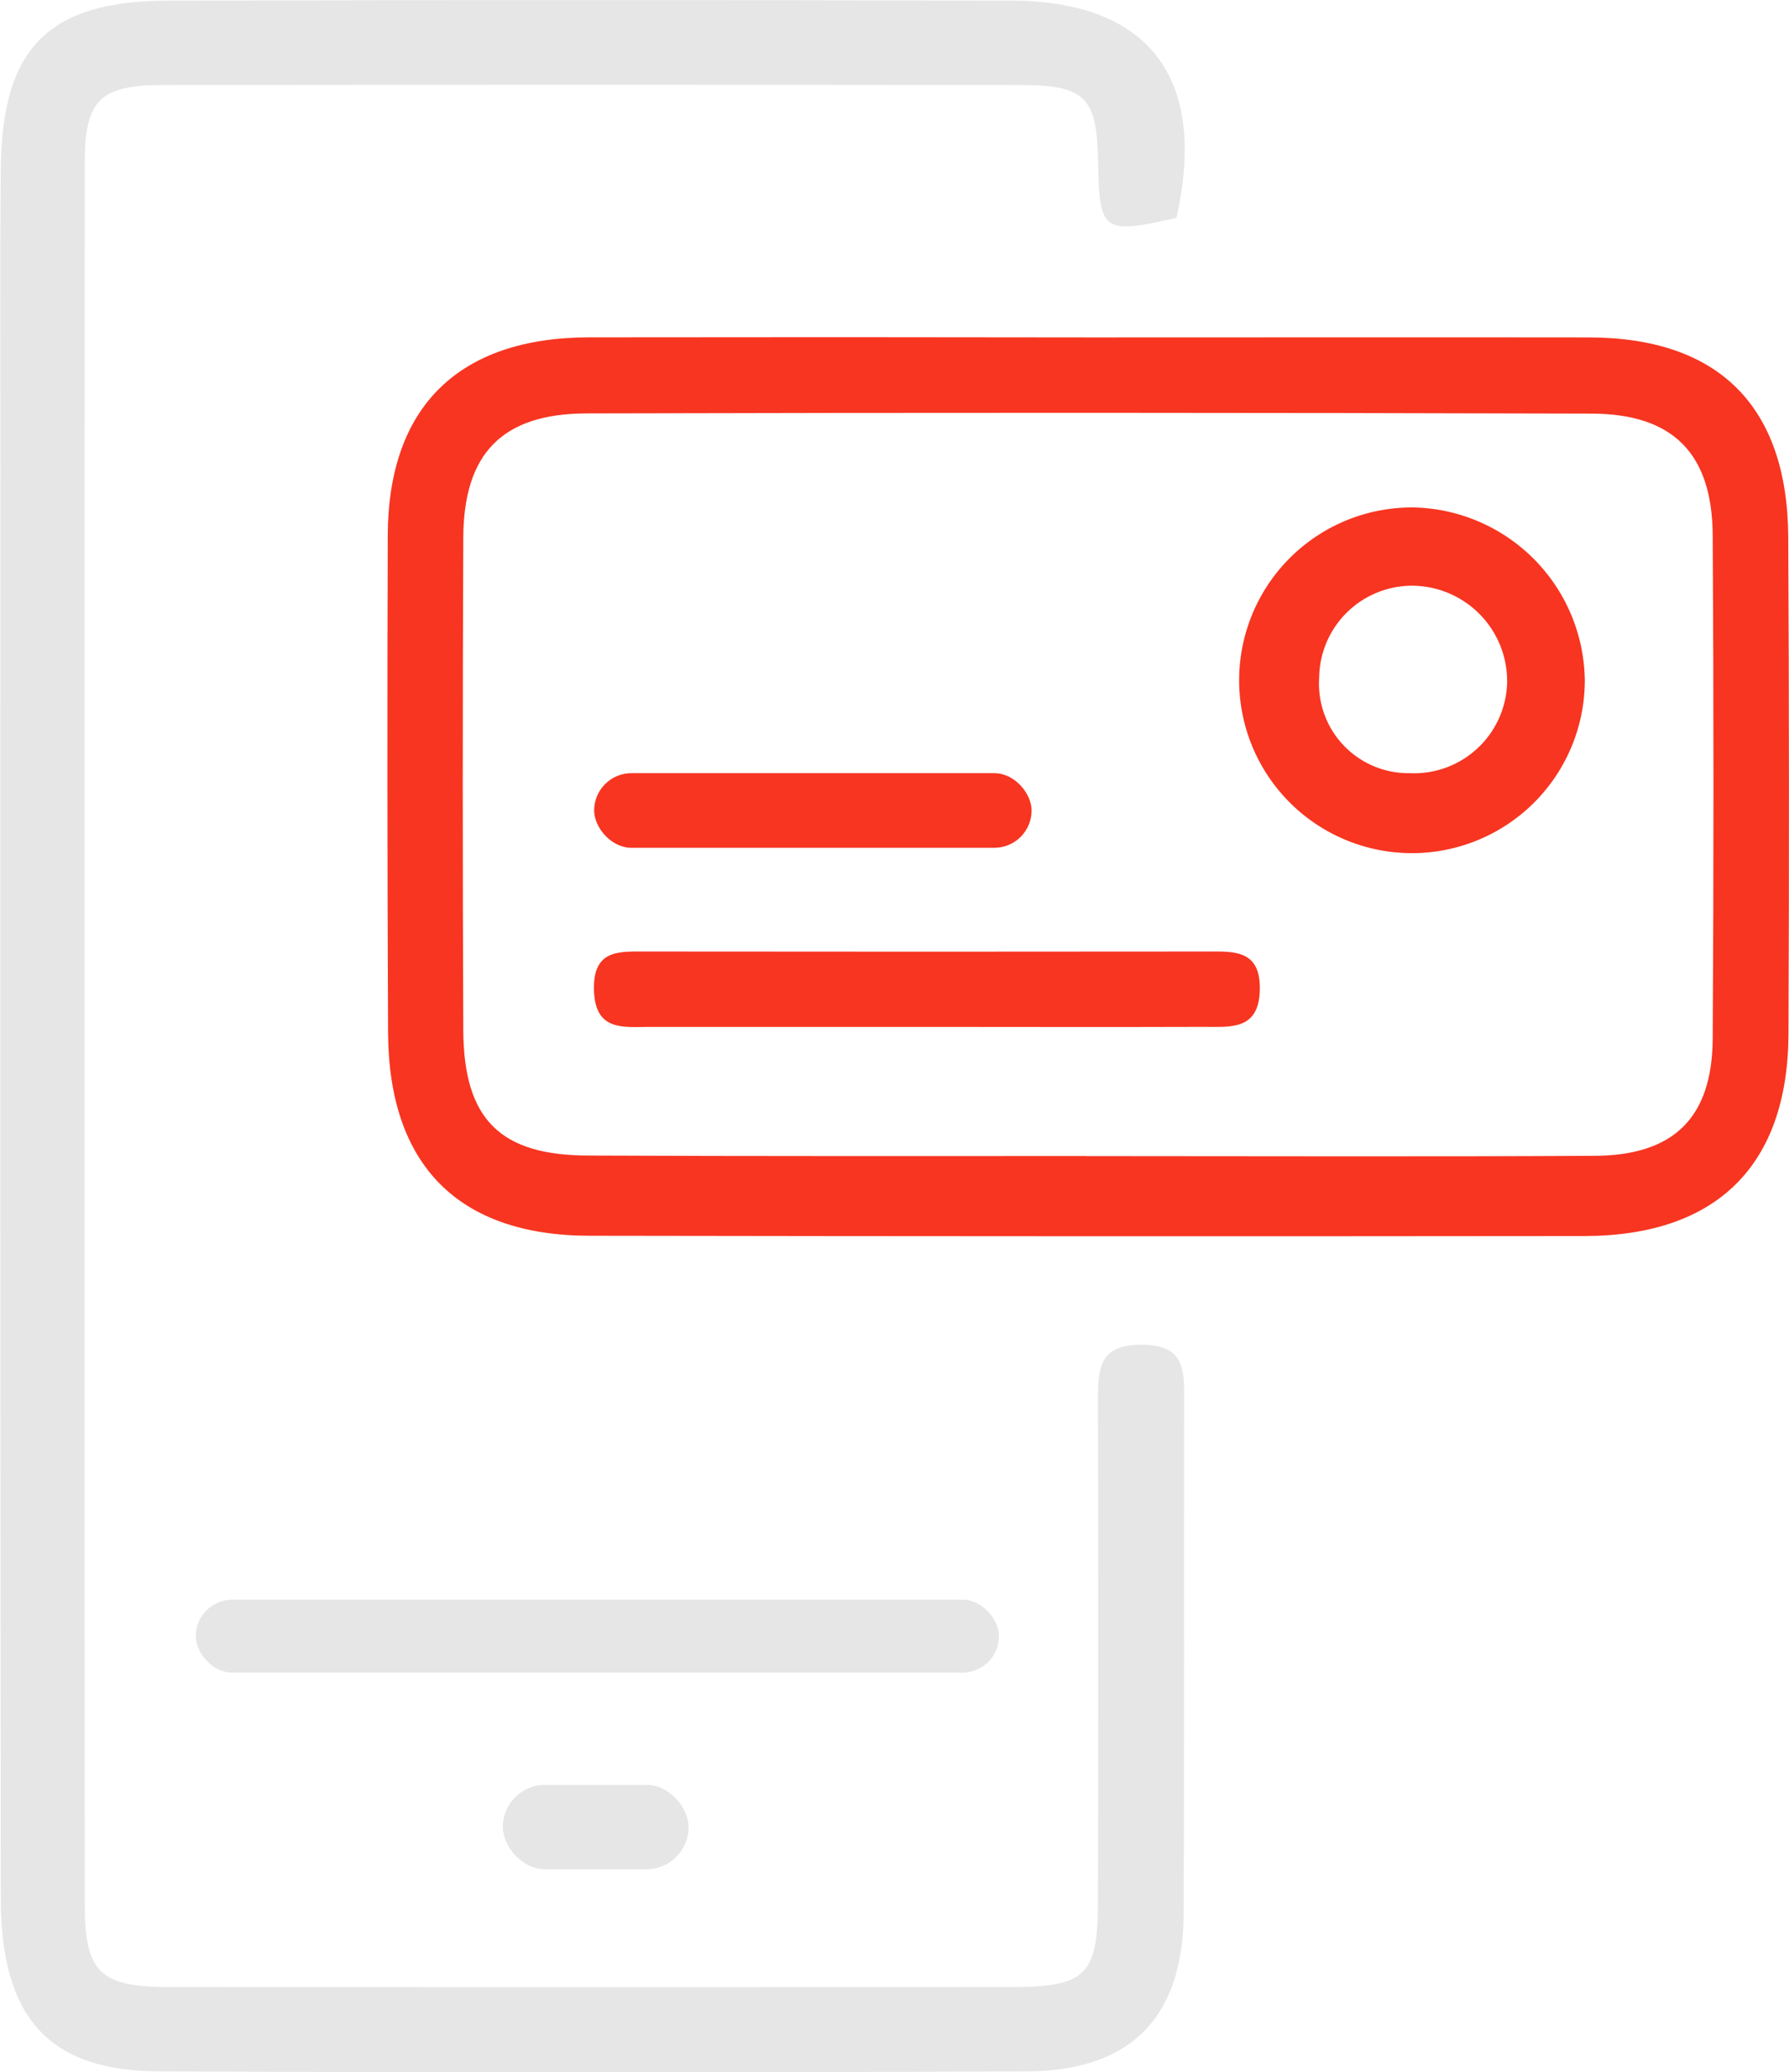 <svg xmlns="http://www.w3.org/2000/svg" width="51.374" height="59.495" viewBox="0 0 51.374 59.495">
  <g id="Grupo_86" data-name="Grupo 86" transform="translate(0 0)">
    <path id="Trazado_266" data-name="Trazado 266" d="M426.737,5899.957c-2.105.485-2.215.406-2.248-1.594-.031-1.865-.359-2.216-2.233-2.219q-12.311-.013-24.621,0c-1.809,0-2.246.434-2.247,2.238q-.008,25,0,50c0,1.957.442,2.373,2.441,2.374q12.083.006,24.165,0c2.143,0,2.487-.339,2.491-2.451q.014-7.22,0-14.437c0-.909.057-1.559,1.258-1.555,1.237,0,1.219.729,1.217,1.6-.013,4.915.008,9.829-.016,14.743-.015,2.966-1.514,4.508-4.5,4.521q-12.462.055-24.925,0c-3.158-.012-4.537-1.54-4.541-4.951q-.023-20.593-.011-41.186c0-2.838-.017-5.675.011-8.512.035-3.452,1.368-4.8,4.81-4.807q12.083-.031,24.165,0C425.954,5893.719,427.644,5895.94,426.737,5899.957Z" transform="translate(-392.955 -5893.703)" fill="#e6e6e6"/>
    <path id="Trazado_267" data-name="Trazado 267" d="M429.867,5908.231c4.76,0,9.518-.006,14.278,0,3.724.006,5.7,1.973,5.724,5.721q.038,7.14.007,14.28c-.017,3.77-2.061,5.794-5.858,5.8q-14.278.016-28.557-.008c-3.777,0-5.783-2.024-5.8-5.838q-.033-7.14-.009-14.278c.014-3.693,2.045-5.674,5.784-5.679Q422.652,5908.218,429.867,5908.231Zm-.143,23.5v.006c4.865,0,9.729.019,14.594-.008,2.271-.014,3.369-1.1,3.382-3.369q.044-7.221,0-14.441c-.011-2.334-1.121-3.487-3.454-3.5q-14.442-.044-28.884-.006c-2.429.006-3.531,1.154-3.541,3.57q-.03,7.068,0,14.138c.013,2.568,1.062,3.6,3.609,3.6C420.2,5931.743,424.961,5931.735,429.724,5931.735Z" transform="translate(-398.517 -5898.543)" fill="#f73521"/>
    <path id="Trazado_268" data-name="Trazado 268" d="M456.253,5920.52a4.963,4.963,0,1,1-4.9-4.964A5.026,5.026,0,0,1,456.253,5920.52Zm-5.012,2.666a2.674,2.674,0,0,0,2.782-2.614,2.743,2.743,0,0,0-2.654-2.768,2.671,2.671,0,0,0-2.744,2.65A2.568,2.568,0,0,0,451.242,5923.185Z" transform="translate(-410.743 -5900.986)" fill="#f73521"/>
    <path id="Trazado_269" data-name="Trazado 269" d="M428.021,5936.841c-2.627,0-5.256,0-7.883,0-.749,0-1.565.136-1.6-1.049s.721-1.115,1.511-1.115q8.034.009,16.068,0c.777,0,1.567-.071,1.542,1.1s-.853,1.061-1.6,1.063C433.377,5936.849,430.7,5936.842,428.021,5936.841Z" transform="translate(-401.481 -5907.357)" fill="#f73521"/>
    <rect id="Rectángulo_29" data-name="Rectángulo 29" width="23.065" height="2.093" rx="1.046" transform="translate(5.622 45.931)" fill="#e6e6e6"/>
    <rect id="Rectángulo_30" data-name="Rectángulo 30" width="5.334" height="2.424" rx="1.212" transform="translate(14.44 51.246)" fill="#e6e6e6"/>
    <rect id="Rectángulo_31" data-name="Rectángulo 31" width="12.562" height="2.143" rx="1.072" transform="translate(17.062 22.199)" fill="#f73521"/>
  </g>
</svg>

